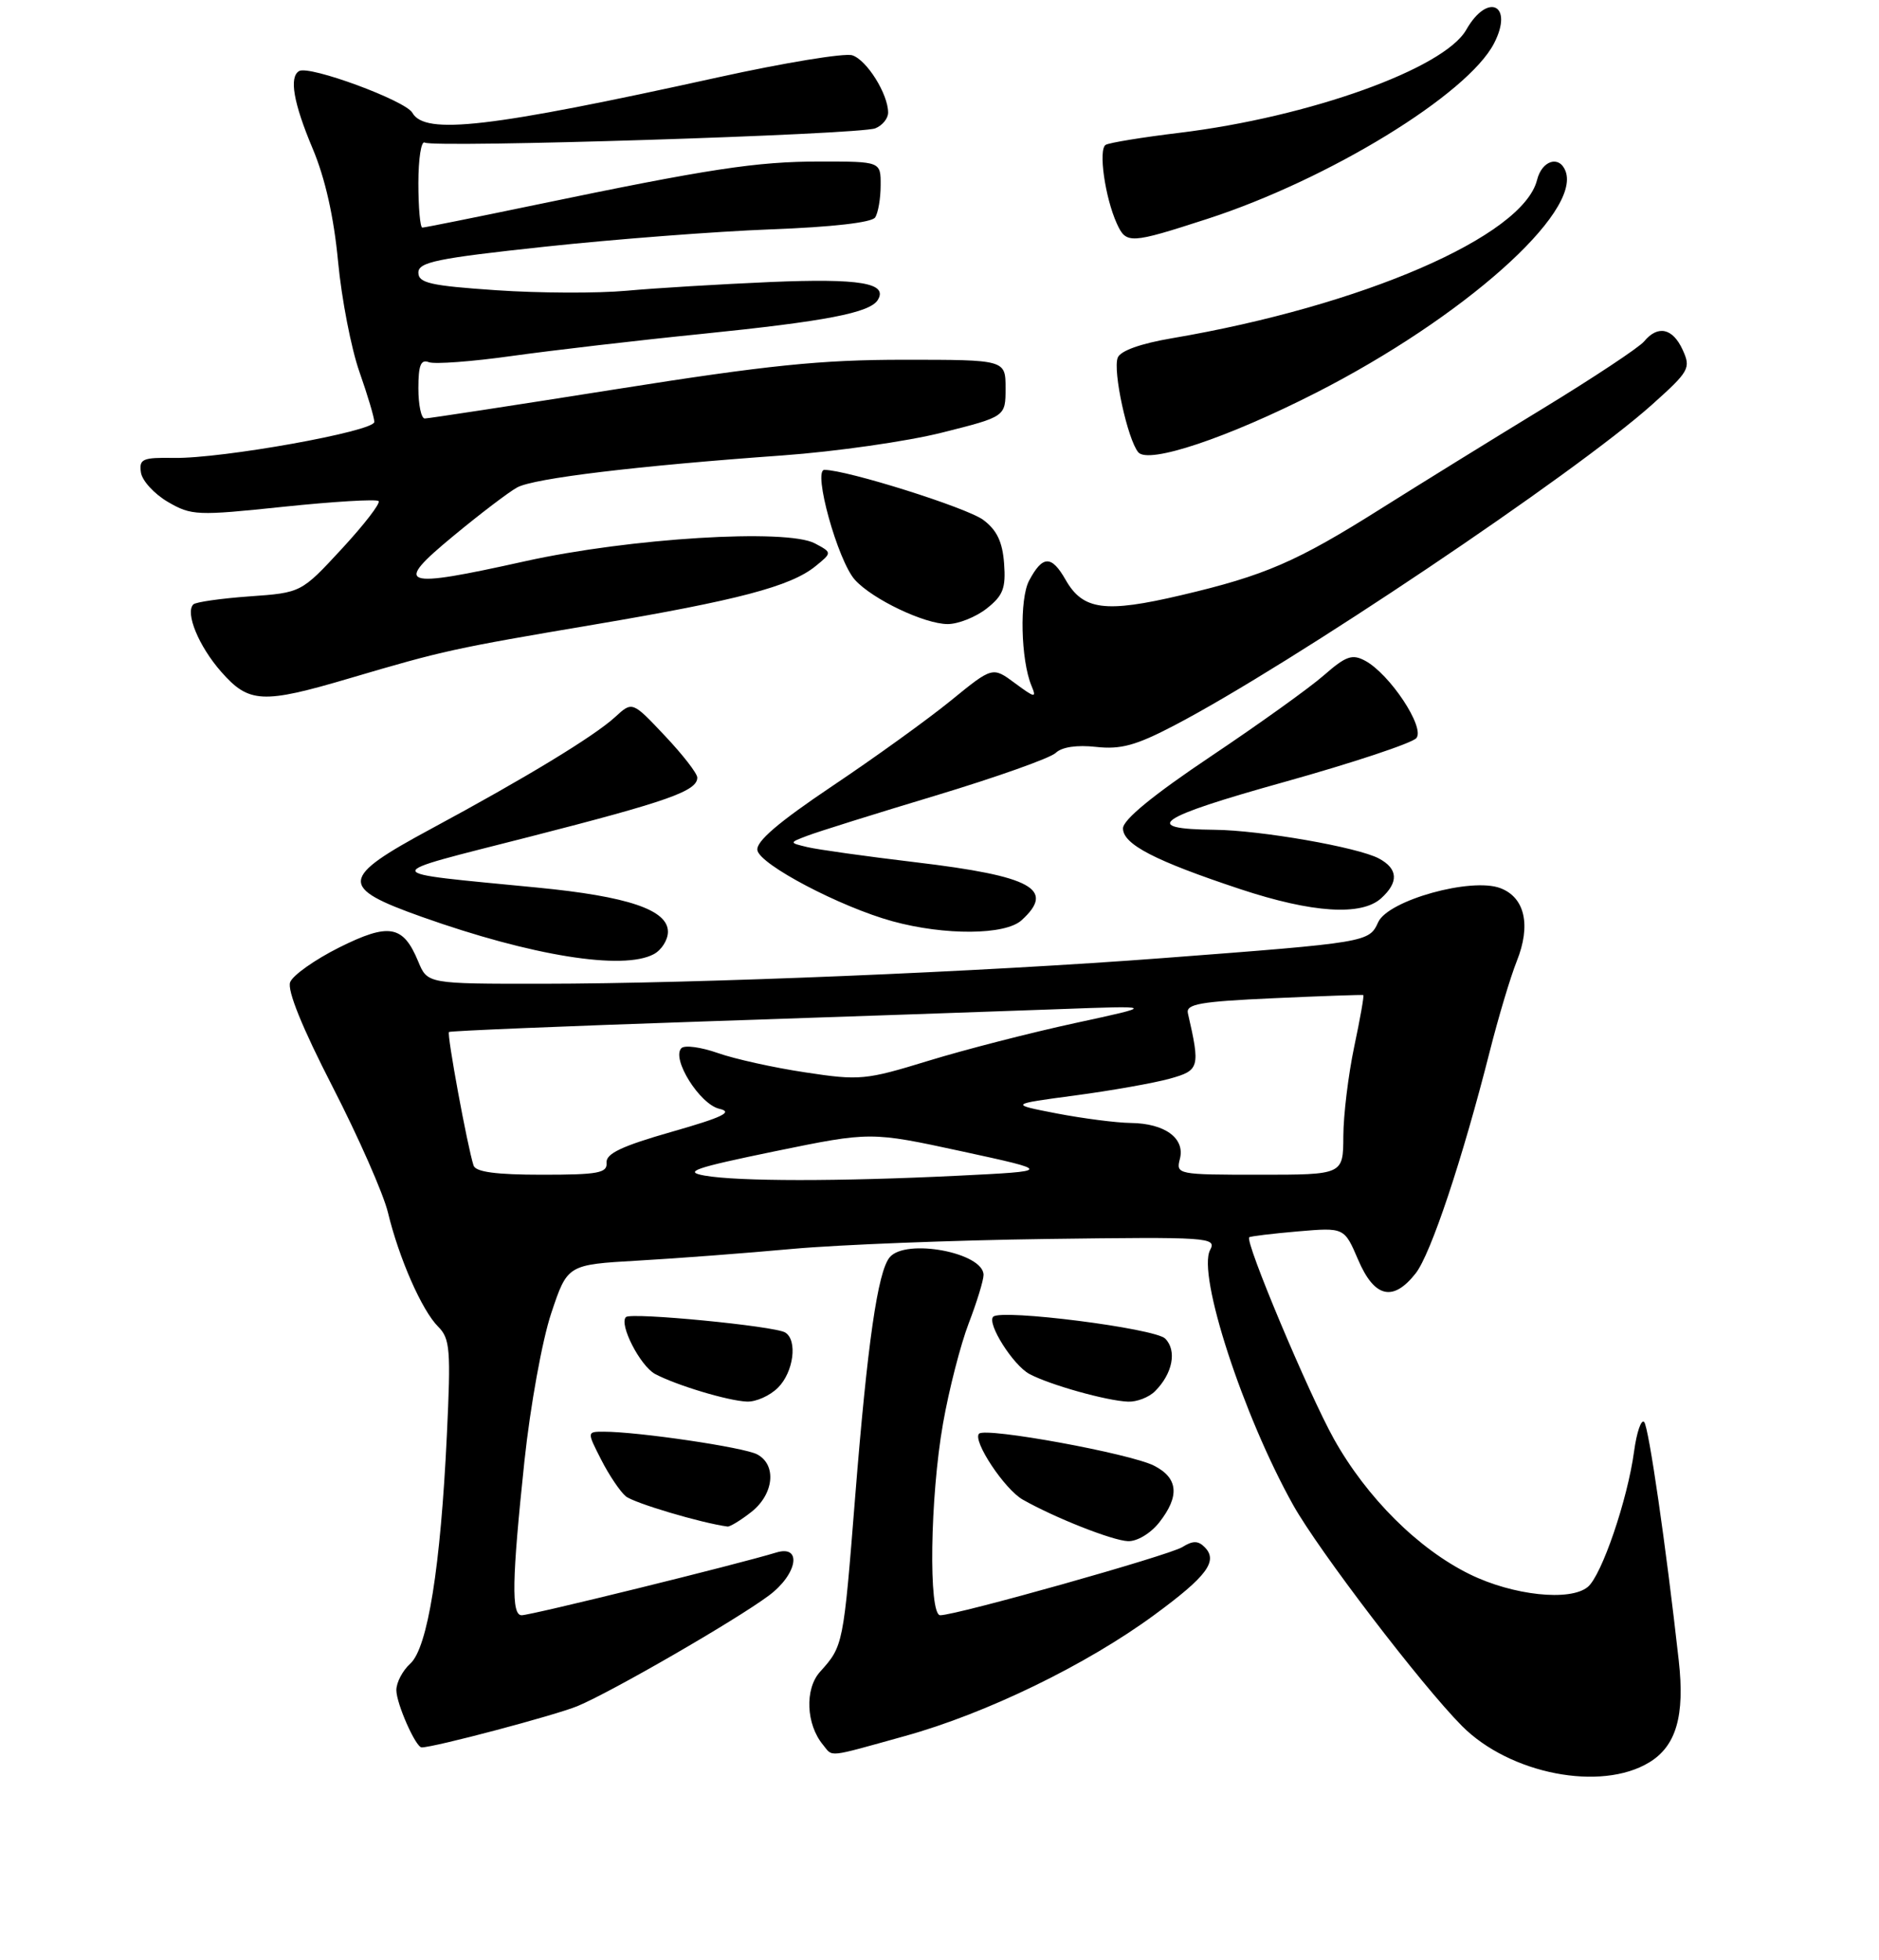 <?xml version="1.0" encoding="UTF-8" standalone="no"?>
<!DOCTYPE svg PUBLIC "-//W3C//DTD SVG 1.1//EN" "http://www.w3.org/Graphics/SVG/1.1/DTD/svg11.dtd" >
<svg xmlns="http://www.w3.org/2000/svg" xmlns:xlink="http://www.w3.org/1999/xlink" version="1.1" viewBox="0 0 256 267">
 <g >
 <path fill="currentColor"
d=" M 224.70 240.04 C 228.37 237.81 229.56 233.70 228.72 226.19 C 226.97 210.51 224.63 194.39 224.01 193.69 C 223.61 193.25 222.99 195.05 222.63 197.69 C 221.74 204.27 218.22 214.57 216.33 216.14 C 213.93 218.14 206.15 217.31 200.27 214.43 C 193.25 211.00 186.21 203.99 181.74 196.00 C 178.29 189.81 169.56 169.05 170.20 168.52 C 170.36 168.38 173.35 168.02 176.82 167.72 C 183.15 167.18 183.15 167.18 185.04 171.59 C 187.25 176.75 189.79 177.35 192.87 173.44 C 194.94 170.81 199.24 157.91 202.98 143.16 C 204.14 138.57 205.79 133.06 206.65 130.91 C 208.61 126.02 207.76 122.24 204.42 120.97 C 200.46 119.46 189.13 122.62 187.77 125.60 C 186.52 128.34 186.37 128.37 158.50 130.49 C 134.03 132.36 94.89 133.98 73.87 133.99 C 58.24 134.00 58.24 134.00 56.98 130.96 C 54.93 126.00 53.01 125.66 46.21 129.05 C 42.90 130.71 39.89 132.83 39.53 133.78 C 39.11 134.88 41.17 139.97 45.30 148.00 C 48.83 154.87 52.23 162.58 52.85 165.13 C 54.36 171.39 57.48 178.48 59.69 180.69 C 61.32 182.32 61.44 183.79 60.88 195.50 C 60.03 213.42 58.27 224.45 55.89 226.60 C 54.85 227.54 54.00 229.16 54.00 230.20 C 54.00 232.03 56.64 238.00 57.45 238.00 C 59.16 238.00 75.64 233.63 78.67 232.38 C 83.30 230.46 100.24 220.68 104.75 217.32 C 108.65 214.42 109.34 210.36 105.75 211.46 C 100.48 213.07 72.36 220.00 71.07 220.00 C 69.65 220.00 69.74 215.19 71.45 199.00 C 72.25 191.50 73.87 182.55 75.10 178.87 C 77.31 172.25 77.31 172.25 86.90 171.70 C 92.18 171.40 101.67 170.68 108.00 170.10 C 114.33 169.53 129.92 168.92 142.67 168.75 C 164.74 168.46 165.79 168.53 164.87 170.25 C 163.09 173.57 169.35 192.77 176.19 205.00 C 179.69 211.24 193.65 229.51 199.18 235.08 C 205.69 241.63 218.12 244.05 224.70 240.04 Z  M 123.30 236.45 C 134.36 233.39 148.03 226.75 157.29 219.94 C 164.47 214.67 166.00 212.60 164.11 210.71 C 163.23 209.83 162.50 209.83 161.08 210.72 C 159.26 211.85 130.32 220.00 128.10 220.00 C 126.48 220.00 126.71 203.90 128.48 193.88 C 129.29 189.27 130.87 183.13 131.98 180.24 C 133.09 177.35 134.00 174.38 134.00 173.65 C 134.00 170.61 123.39 168.62 121.21 171.25 C 119.58 173.22 118.18 182.95 116.51 203.87 C 114.90 224.15 114.89 224.18 111.72 227.71 C 109.62 230.04 109.82 234.87 112.13 237.65 C 113.52 239.34 112.50 239.45 123.30 236.45 Z  M 157.93 207.37 C 160.75 203.78 160.53 201.32 157.25 199.64 C 154.02 197.98 134.30 194.37 133.39 195.27 C 132.46 196.20 136.86 202.85 139.34 204.25 C 143.69 206.72 151.56 209.83 153.68 209.91 C 154.91 209.96 156.75 208.86 157.93 207.37 Z  M 102.37 205.93 C 105.44 203.51 105.85 199.52 103.16 198.09 C 101.38 197.13 86.92 195.00 82.26 195.00 C 79.96 195.00 79.96 195.00 81.91 198.82 C 82.98 200.92 84.49 203.16 85.26 203.80 C 86.36 204.71 95.49 207.43 99.12 207.92 C 99.45 207.96 100.92 207.07 102.37 205.93 Z  M 106.00 189.00 C 108.12 186.88 108.69 182.54 106.98 181.49 C 105.56 180.61 85.96 178.71 85.28 179.39 C 84.30 180.36 87.22 186.04 89.25 187.14 C 92.13 188.67 99.14 190.79 101.75 190.90 C 102.99 190.96 104.90 190.10 106.00 189.00 Z  M 157.36 189.49 C 159.77 187.09 160.37 183.95 158.75 182.32 C 157.35 180.92 136.41 178.26 135.32 179.34 C 134.42 180.24 138.03 185.95 140.25 187.14 C 143.02 188.62 150.75 190.79 153.68 190.91 C 154.88 190.96 156.53 190.32 157.36 189.49 Z  M 89.07 129.96 C 90.13 129.40 91.00 128.02 91.00 126.91 C 91.00 123.93 85.58 122.09 73.20 120.89 C 51.20 118.74 51.29 119.30 72.12 113.98 C 91.03 109.14 95.00 107.74 95.00 105.91 C 95.00 105.34 93.01 102.78 90.57 100.20 C 86.15 95.51 86.15 95.51 83.82 97.65 C 80.97 100.27 71.65 105.93 58.75 112.88 C 46.26 119.61 46.13 120.85 57.50 124.89 C 72.44 130.20 84.89 132.20 89.07 129.96 Z  M 139.17 125.35 C 143.85 121.11 140.61 119.33 124.72 117.44 C 118.00 116.64 111.38 115.71 110.00 115.38 C 107.50 114.78 107.50 114.78 110.00 113.83 C 111.38 113.30 119.25 110.83 127.50 108.35 C 135.75 105.86 143.10 103.25 143.83 102.55 C 144.67 101.74 146.72 101.44 149.33 101.73 C 152.69 102.10 154.76 101.54 160.00 98.80 C 175.75 90.58 214.60 64.50 225.08 55.11 C 230.17 50.55 230.39 50.15 229.25 47.65 C 227.90 44.69 225.87 44.24 224.00 46.50 C 223.31 47.33 217.07 51.46 210.13 55.69 C 203.18 59.92 193.31 66.03 188.19 69.25 C 176.66 76.52 172.35 78.39 160.92 81.07 C 150.55 83.51 147.54 83.11 145.18 78.97 C 143.26 75.60 142.05 75.62 140.21 79.08 C 138.88 81.57 139.07 89.89 140.53 93.40 C 141.25 95.11 141.02 95.08 138.28 93.05 C 135.23 90.79 135.23 90.79 129.55 95.42 C 126.43 97.96 119.15 103.21 113.37 107.08 C 106.03 112.01 102.97 114.63 103.19 115.81 C 103.55 117.78 114.50 123.53 121.60 125.48 C 128.73 127.43 136.93 127.37 139.17 125.35 Z  M 188.17 122.35 C 190.59 120.16 190.48 118.33 187.87 116.93 C 185.02 115.40 171.73 113.08 165.50 113.02 C 155.32 112.92 157.55 111.37 174.90 106.53 C 184.28 103.91 192.41 101.21 192.97 100.53 C 194.18 99.08 189.34 91.79 185.98 89.99 C 184.23 89.05 183.36 89.36 180.40 91.95 C 178.47 93.65 171.52 98.63 164.95 103.03 C 157.09 108.30 153.00 111.65 153.00 112.83 C 153.00 115.00 157.36 117.25 169.00 121.11 C 178.79 124.35 185.48 124.78 188.17 122.35 Z  M 47.64 92.38 C 60.45 88.60 61.74 88.32 81.00 85.06 C 100.52 81.76 107.71 79.87 111.09 77.13 C 113.38 75.27 113.38 75.27 111.02 74.01 C 107.20 71.97 85.75 73.29 71.55 76.44 C 54.58 80.21 53.50 79.83 61.77 73.00 C 65.43 69.97 69.34 67.00 70.46 66.39 C 72.73 65.14 86.90 63.44 106.63 62.03 C 113.82 61.51 123.60 60.12 128.35 58.92 C 137.00 56.75 137.00 56.75 137.00 52.88 C 137.00 49.00 137.00 49.00 123.13 49.00 C 111.82 49.00 104.59 49.74 84.00 53.00 C 70.11 55.20 58.35 57.00 57.87 57.00 C 57.39 57.00 57.00 55.15 57.00 52.89 C 57.00 49.75 57.33 48.91 58.42 49.33 C 59.20 49.63 64.31 49.25 69.78 48.48 C 75.24 47.72 86.86 46.36 95.61 45.48 C 112.52 43.76 118.50 42.61 119.59 40.86 C 121.02 38.55 117.16 37.90 105.00 38.41 C 98.12 38.71 89.29 39.24 85.36 39.60 C 81.43 39.96 73.44 39.93 67.61 39.53 C 58.63 38.92 57.00 38.55 57.00 37.13 C 57.00 35.70 59.51 35.18 74.25 33.60 C 83.74 32.58 97.58 31.52 105.00 31.24 C 113.33 30.93 118.78 30.31 119.23 29.62 C 119.64 29.00 119.98 27.04 119.98 25.25 C 120.00 22.00 120.00 22.00 111.75 22.00 C 103.05 22.00 96.69 22.97 72.79 27.94 C 64.70 29.62 57.84 31.00 57.54 31.00 C 57.24 31.00 57.00 28.27 57.00 24.94 C 57.00 21.61 57.39 19.12 57.87 19.42 C 59.09 20.17 117.10 18.34 119.25 17.48 C 120.21 17.10 121.00 16.14 121.00 15.34 C 121.00 12.81 118.09 8.16 116.11 7.53 C 115.06 7.20 106.84 8.55 97.85 10.53 C 66.66 17.40 57.89 18.42 56.18 15.36 C 55.25 13.70 42.13 8.86 40.75 9.68 C 39.37 10.49 39.98 14.02 42.59 20.22 C 44.30 24.27 45.49 29.56 46.06 35.63 C 46.54 40.71 47.85 47.47 48.97 50.65 C 50.09 53.83 51.00 56.90 51.00 57.47 C 51.00 58.75 30.24 62.48 23.70 62.37 C 19.41 62.30 18.93 62.51 19.20 64.35 C 19.36 65.47 21.02 67.28 22.87 68.36 C 26.08 70.23 26.84 70.26 38.65 69.02 C 45.47 68.31 51.29 67.96 51.58 68.25 C 51.87 68.54 49.61 71.46 46.57 74.75 C 41.04 80.73 41.04 80.73 33.98 81.23 C 30.10 81.51 26.67 82.00 26.34 82.32 C 25.20 83.47 27.08 88.02 30.12 91.48 C 33.91 95.80 35.76 95.89 47.64 92.38 Z  M 134.42 82.89 C 136.67 81.12 137.05 80.12 136.80 76.74 C 136.58 73.79 135.81 72.19 133.96 70.81 C 131.71 69.14 115.39 64.00 112.32 64.00 C 110.70 64.00 114.14 76.39 116.48 78.98 C 118.88 81.63 125.96 85.00 129.12 85.00 C 130.55 85.00 132.94 84.05 134.42 82.89 Z  M 179.29 53.50 C 199.33 43.29 215.46 28.96 213.29 23.30 C 212.44 21.11 210.07 21.85 209.41 24.52 C 207.48 32.19 185.62 41.66 159.67 46.07 C 155.38 46.80 152.64 47.78 152.28 48.72 C 151.59 50.51 153.62 59.84 155.08 61.60 C 156.45 63.25 167.24 59.64 179.29 53.50 Z  M 164.50 29.81 C 181.03 24.45 199.95 12.87 203.55 5.91 C 206.27 0.65 202.70 -1.10 199.77 4.05 C 196.76 9.35 178.40 15.94 160.68 18.09 C 155.63 18.70 151.11 19.44 150.64 19.73 C 149.62 20.35 150.55 26.91 152.16 30.45 C 153.44 33.26 153.94 33.23 164.50 29.81 Z  M 96.00 160.12 C 93.05 159.60 94.56 159.08 105.56 156.81 C 118.62 154.13 118.62 154.13 131.02 156.81 C 143.41 159.50 143.41 159.50 130.45 160.14 C 114.26 160.93 100.56 160.92 96.00 160.12 Z  M 64.52 158.75 C 63.69 156.21 60.85 140.82 61.17 140.56 C 61.35 140.41 77.03 139.76 96.00 139.12 C 114.97 138.48 136.57 137.73 144.00 137.46 C 157.50 136.96 157.50 136.96 146.50 139.34 C 140.45 140.65 131.45 142.96 126.50 144.48 C 117.93 147.11 117.13 147.19 109.71 146.06 C 105.43 145.42 100.06 144.23 97.78 143.42 C 95.50 142.62 93.28 142.32 92.84 142.76 C 91.43 144.17 95.33 150.40 98.00 151.02 C 99.94 151.46 98.50 152.16 91.50 154.16 C 84.71 156.10 82.53 157.13 82.64 158.37 C 82.76 159.77 81.50 160.00 73.86 160.00 C 67.61 160.00 64.81 159.63 64.52 158.75 Z  M 160.75 157.85 C 161.48 155.04 158.72 153.01 154.06 152.95 C 152.10 152.93 147.57 152.34 144.00 151.66 C 137.50 150.40 137.50 150.40 146.50 149.20 C 151.45 148.54 157.24 147.51 159.37 146.92 C 163.43 145.79 163.54 145.40 161.84 138.00 C 161.56 136.75 163.53 136.41 173.50 135.96 C 180.10 135.66 185.61 135.47 185.74 135.53 C 185.87 135.59 185.31 138.76 184.50 142.57 C 183.70 146.38 183.03 151.86 183.02 154.75 C 183.00 160.00 183.00 160.00 171.59 160.00 C 160.42 160.00 160.20 159.96 160.75 157.85 Z "/>
</g>
</svg>